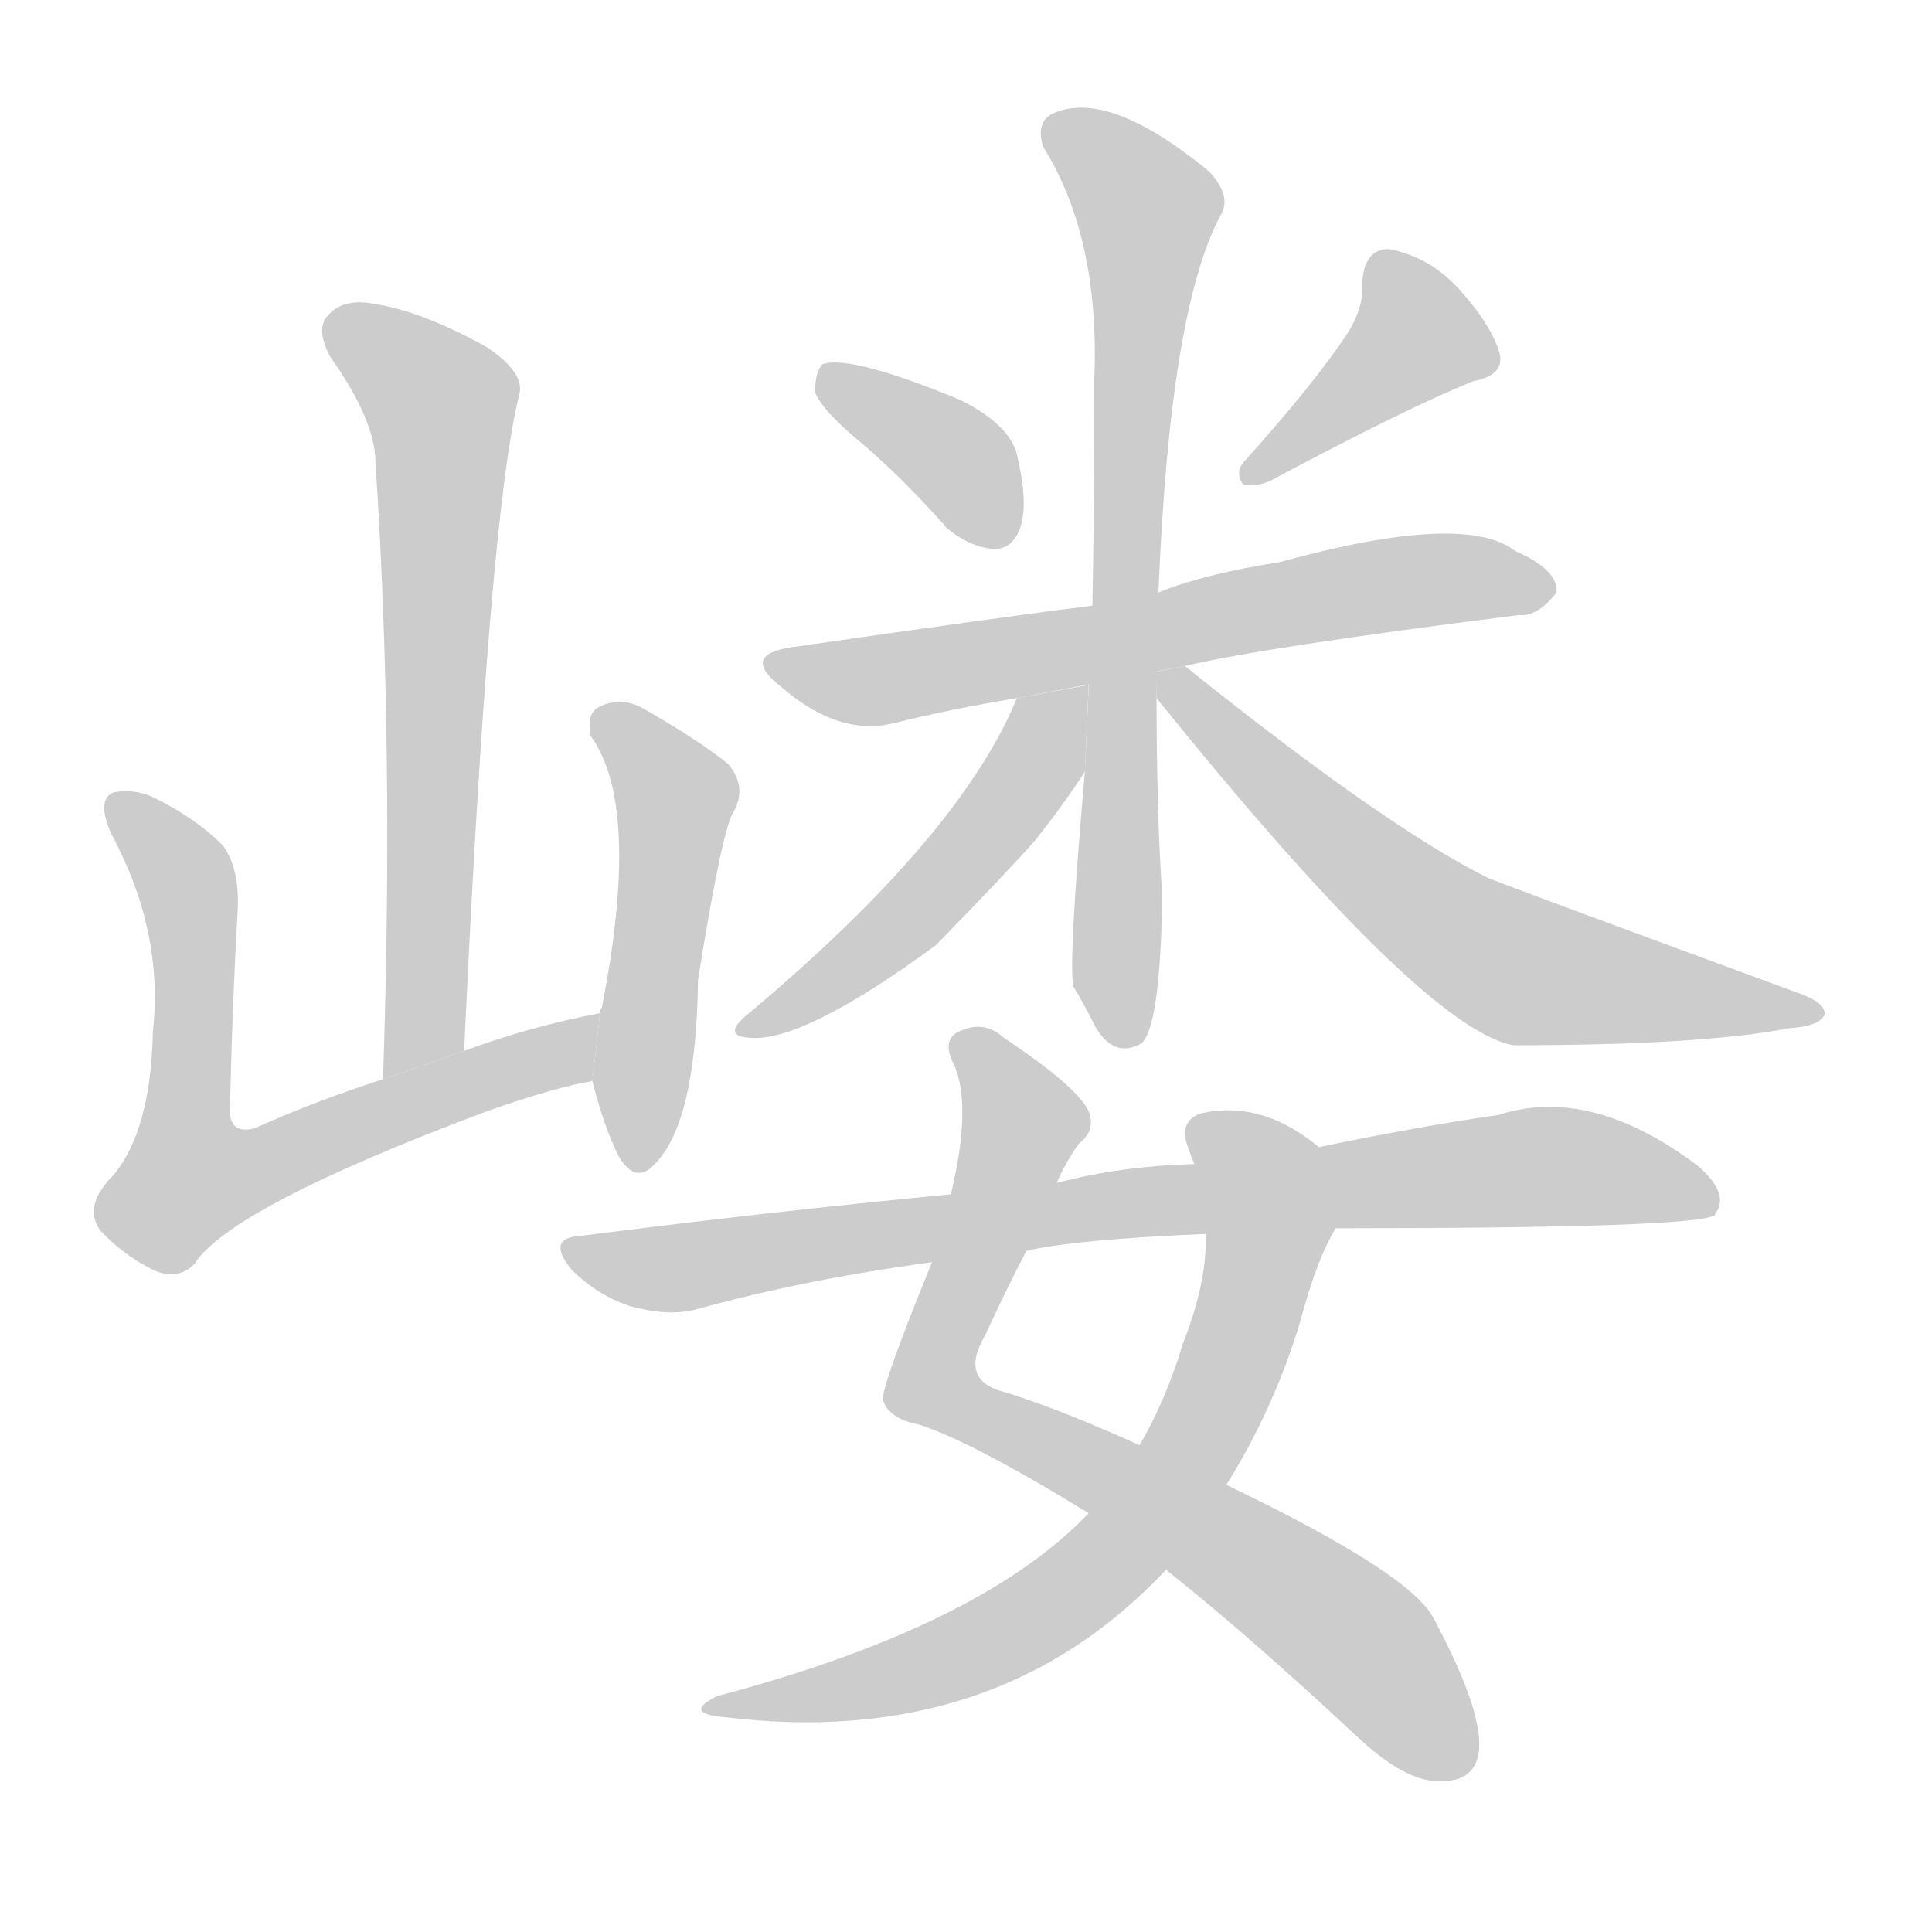 <!--
AnimCJK 2016-2018 Copyright Francois Mizessyn - https://github.com/parsimonhi/animCJK
Derived from:
    MakeMeAHanzi project - https://github.com/skishore/makemeahanzi
    Arphic PL KaitiM GB - https://apps.ubuntu.com/cat/applications/precise/fonts-arphic-gkai00mp/
    Arphic PL UKai - https://apps.ubuntu.com/cat/applications/fonts-arphic-ukai/
You can redistribute and/or modify this file under the terms of the Arphic Public License
as published by Arphic Technology Co., Ltd.
You should have received a copy of this license (the directory "APL") along with this file;
if not, see http://ftp.gnu.org/non-gnu/chinese-fonts-truetype/LICENSE.
-->
<svg id="z23901" class="acjk" version="1.1" viewBox="0 0 1024 1024" xmlns="http://www.w3.org/2000/svg" xmlns:xlink="http://www.w3.org/1999/xlink">
<style>
<![CDATA[
@keyframes z23901k {
	from {
		stroke:#c00;
		stroke-dashoffset:3334;
	}
	75% {
		stroke:#c00;
		stroke-dashoffset:0;
	}
	to {
		stroke:#000;
	}
}
#z23901 path[clip-path] {
	animation:z23901k 1s linear both;
	stroke-dasharray:3334;
	stroke-width:128;
	stroke-linecap:round;
	fill:none;
}
#z23901 path[clip-path="url(#z23901c1)"] {animation-delay:1s;}
#z23901 path[clip-path="url(#z23901c2)"] {animation-delay:2s;}
#z23901 path[clip-path="url(#z23901c3)"] {animation-delay:3s;}
#z23901 path[clip-path="url(#z23901c4)"] {animation-delay:4s;}
#z23901 path[clip-path="url(#z23901c5)"] {animation-delay:5s;}
#z23901 path[clip-path="url(#z23901c6)"] {animation-delay:6s;}
#z23901 path[clip-path="url(#z23901c7)"] {animation-delay:7s;}
#z23901 path[clip-path="url(#z23901c8)"] {animation-delay:8s;}
#z23901 path[clip-path="url(#z23901c9)"] {animation-delay:9s;}
#z23901 path[clip-path="url(#z23901c10)"] {animation-delay:10s;}
#z23901 path[clip-path="url(#z23901c11)"] {animation-delay:11s;}
#z23901 path[clip-path="url(#z23901c12)"] {animation-delay:12s;}
#z23901 path {fill:#ccc;}
]]>
</style>
<path id="z23901d1" d="M246 557Q259 275 275 210Q279 198 258 184Q224 165 198 161Q182 158 174 167Q167 174 175 189Q199 223 199 245Q209 396 203 572L246 557 Z"/>
<path id="z23901d2" d="M318 537Q281 544 246 557L203 572Q166 584 135 598Q120 602 122 584Q123 535 126 482Q127 460 118 448Q103 433 80 422Q70 418 60 420Q51 424 59 442Q87 494 81 547Q80 599 60 623Q44 639 53 652Q65 665 81 673Q94 679 103 670Q122 640 258 589Q295 576 314 573L318 537 Z"/>
<path id="z23901d3" d="M314 573Q320 597 328 613Q337 628 347 617Q369 595 370 519Q383 438 389 430Q396 417 386 405Q370 392 340 375Q328 369 317 375Q311 378 313 390Q340 427 319 534Q318 535 318 537L314 573 Z"/>
<path id="z23901d4" d="M458 236Q480 255 502 280Q514 290 527 291Q537 291 541 279Q545 266 539 241Q535 225 509 212Q451 188 436 193Q432 197 432 208Q436 218 458 236 Z"/>
<path id="z23901d5" d="M714 177Q696 204 660 244Q654 250 659 257Q666 258 673 255Q746 216 781 202Q797 199 795 188Q791 173 774 154Q758 136 736 132Q723 132 722 150Q723 163 714 177 Z"/>
<path id="z23901d6" d="M628 353Q670 343 805 326Q815 327 825 314Q826 302 803 292Q776 271 678 298Q639 304 614 314L579 321Q531 327 420 343Q392 347 414 364Q445 391 475 383Q503 376 539 370L628 353 Z"/>
<path id="z23901d7" d="M614 314Q620 164 647 114Q653 104 641 91Q590 49 561 59Q548 63 553 78Q583 126 580 201Q580 268 579 321L575 409Q566 512 569 523Q575 533 581 545Q591 561 605 553Q615 544 616 475Q613 430 613 370L614 314 Z"/>
<path id="z23901d8" d="M539 370Q509 443 397 537Q382 549 397 550Q425 553 496 501Q535 461 549 445Q564 426 575 409L577 363L539 370 Z"/>
<path id="z23901d9" d="M613 370Q754 545 802 554Q902 554 948 545Q964 544 967 538Q968 532 955 527Q789 466 788 465Q734 438 628 353L613 356L613 370 Z"/>
<path id="z23901d10" d="M618 832Q661 866 721 922Q745 944 762 944Q783 945 784 926Q785 905 760 858Q748 834 650 787L604 766Q562 747 533 738Q508 732 522 708Q535 680 544 663L560 627Q566 614 572 606Q581 599 577 589Q571 576 532 550Q522 541 510 546Q498 550 506 565Q515 587 504 633L494 669Q467 735 468 742Q471 752 487 755Q515 764 577 802L618 832 Z"/>
<path id="z23901d11" d="M577 802Q520 862 380 899Q362 908 383 910Q528 928 618 832L650 787Q675 747 689 701Q698 667 708 651L699 608Q669 583 637 590Q624 594 630 609Q631 612 633 617L639 654Q640 679 627 712Q618 742 604 766L577 802 Z"/>
<path id="z23901d12" d="M708 651Q900 651 909 644Q909 643 910 642Q916 632 900 618Q843 575 794 591Q752 597 699 608L633 617Q594 618 560 627L504 633Q410 642 308 655Q289 656 303 673Q316 686 333 692Q354 698 369 694Q427 678 494 669L544 663Q569 657 639 654L708 651 Z"/>
<defs>
	<clipPath id="z23901c1"><use xlink:href="#z23901d1"/></clipPath>
	<clipPath id="z23901c2"><use xlink:href="#z23901d2"/></clipPath>
	<clipPath id="z23901c3"><use xlink:href="#z23901d3"/></clipPath>
	<clipPath id="z23901c4"><use xlink:href="#z23901d4"/></clipPath>
	<clipPath id="z23901c5"><use xlink:href="#z23901d5"/></clipPath>
	<clipPath id="z23901c6"><use xlink:href="#z23901d6"/></clipPath>
	<clipPath id="z23901c7"><use xlink:href="#z23901d7"/></clipPath>
	<clipPath id="z23901c8"><use xlink:href="#z23901d8"/></clipPath>
	<clipPath id="z23901c9"><use xlink:href="#z23901d9"/></clipPath>
	<clipPath id="z23901c10"><use xlink:href="#z23901d10"/></clipPath>
	<clipPath id="z23901c11"><use xlink:href="#z23901d11"/></clipPath>
	<clipPath id="z23901c12"><use xlink:href="#z23901d12"/></clipPath>
</defs>
<path pathLength="3333" clip-path="url(#z23901c1)" d="M177 169L236 221L213 567"/>
<path pathLength="3333" clip-path="url(#z23901c2)" d="M62 425L101 478L102 634L311 547"/>
<path pathLength="3333" clip-path="url(#z23901c3)" d="M319 380L360 430L340 617"/>
<path pathLength="3333" clip-path="url(#z23901c4)" d="M438 203L535 281"/>
<path pathLength="3333" clip-path="url(#z23901c5)" d="M733 140L753 188L664 249"/>
<path pathLength="3333" clip-path="url(#z23901c6)" d="M412 352L471 360L818 310"/>
<path pathLength="3333" clip-path="url(#z23901c7)" d="M559 64L612 121L595 551"/>
<path pathLength="3333" clip-path="url(#z23901c8)" d="M571 370L479 489L400 545"/>
<path pathLength="3333" clip-path="url(#z23901c9)" d="M619 363L795 509L961 535"/>
<path pathLength="3333" clip-path="url(#z23901c10)" d="M510 549L543 596L494 736L703 856L771 939"/>
<path pathLength="3333" clip-path="url(#z23901c11)" d="M635 599L673 653L592 822L496 882L382 903"/>
<path pathLength="3333" clip-path="url(#z23901c12)" d="M304 663L813 618L906 628"/>
</svg>